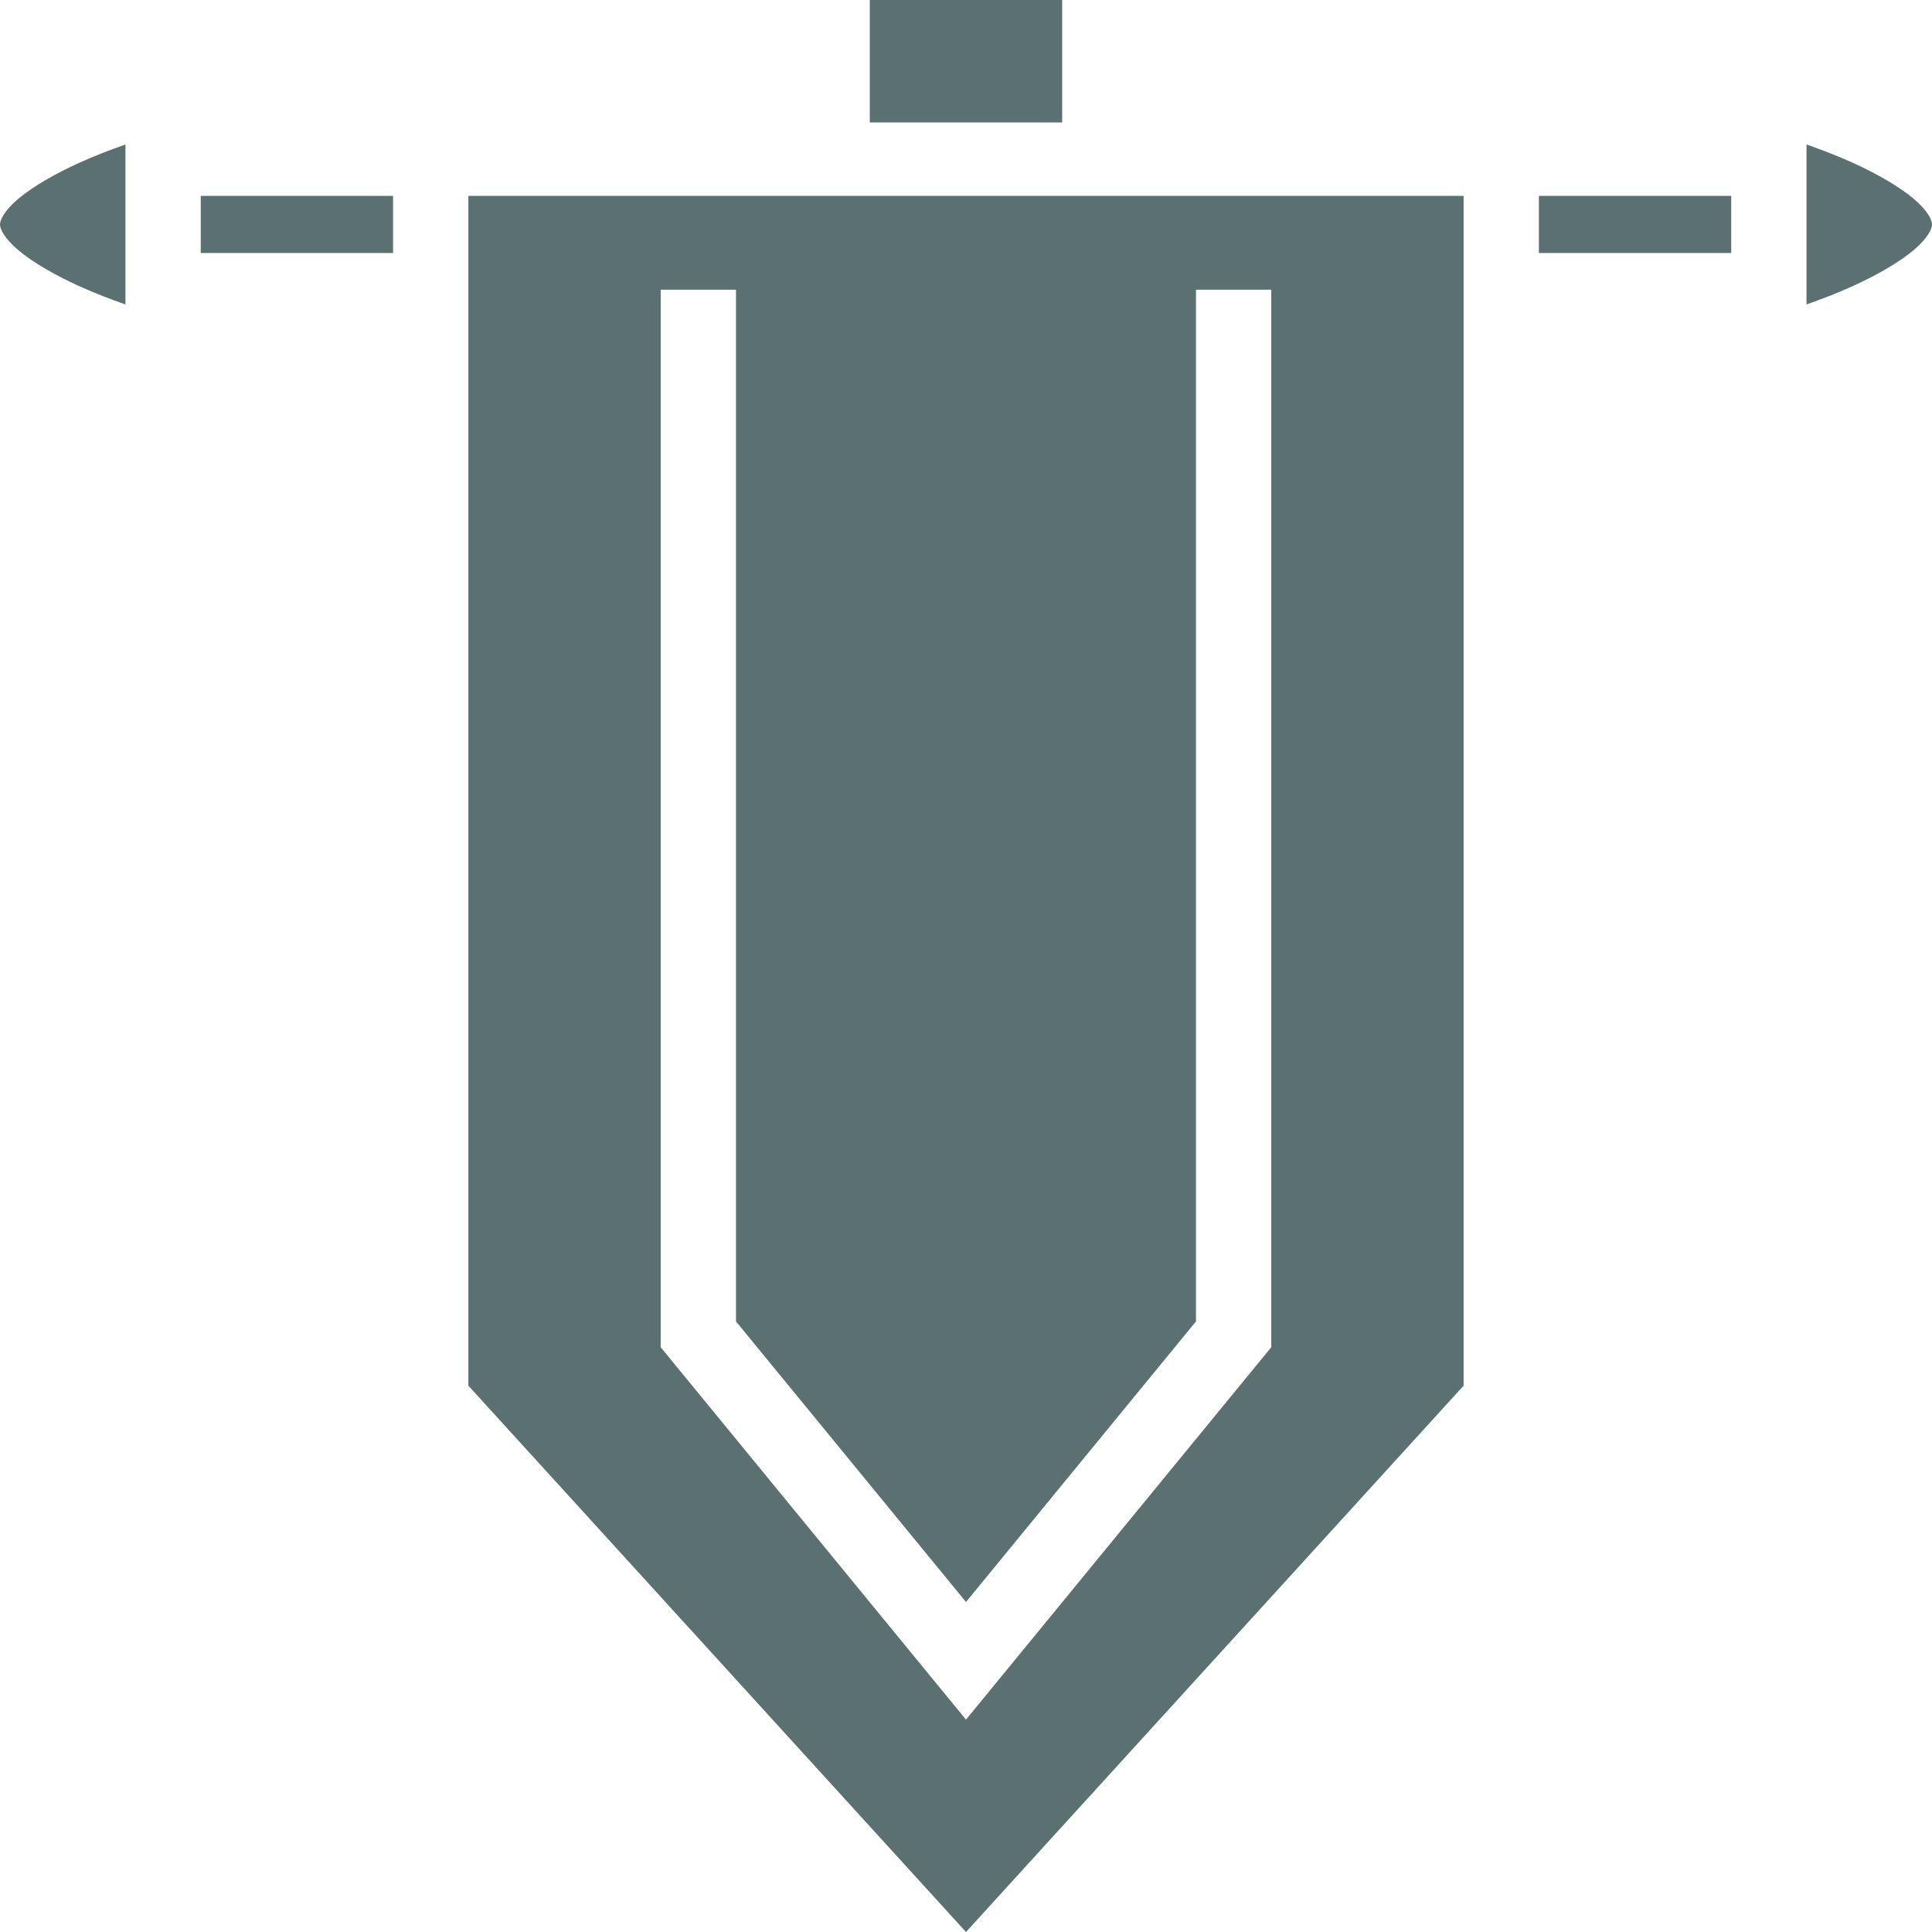 <svg width="40" height="40" viewBox="0 0 40 40" fill="none" xmlns="http://www.w3.org/2000/svg">
<path d="M21.991 0V2.535H18.008V0H21.991ZM37.402 2.991C37.703 3.097 38.031 3.221 38.371 3.375C38.852 3.594 39.319 3.86 39.619 4.114C39.919 4.367 40 4.557 40 4.647C40 4.736 39.919 4.926 39.619 5.18C39.319 5.433 38.852 5.699 38.371 5.918C38.031 6.073 37.704 6.196 37.402 6.303V2.991ZM2.597 2.991V6.303C2.295 6.197 1.968 6.074 1.629 5.919C1.148 5.7 0.681 5.434 0.381 5.181C0.081 4.927 0 4.737 0 4.647C0 4.558 0.081 4.368 0.381 4.114C0.681 3.861 1.148 3.595 1.629 3.376C1.969 3.221 2.296 3.098 2.597 2.992V2.991ZM35.843 4.055V5.238H31.861V4.055H35.843ZM30.302 4.055V28.689L20 40L9.697 28.689V4.055H30.302ZM8.138 4.055V5.238H4.156V4.055H8.138ZM26.32 5.998H24.761V27.359L20 33.168L15.238 27.359V5.998H13.679V27.893L20 35.603L26.32 27.893V5.998Z" fill="#5A7071"/>
</svg>

